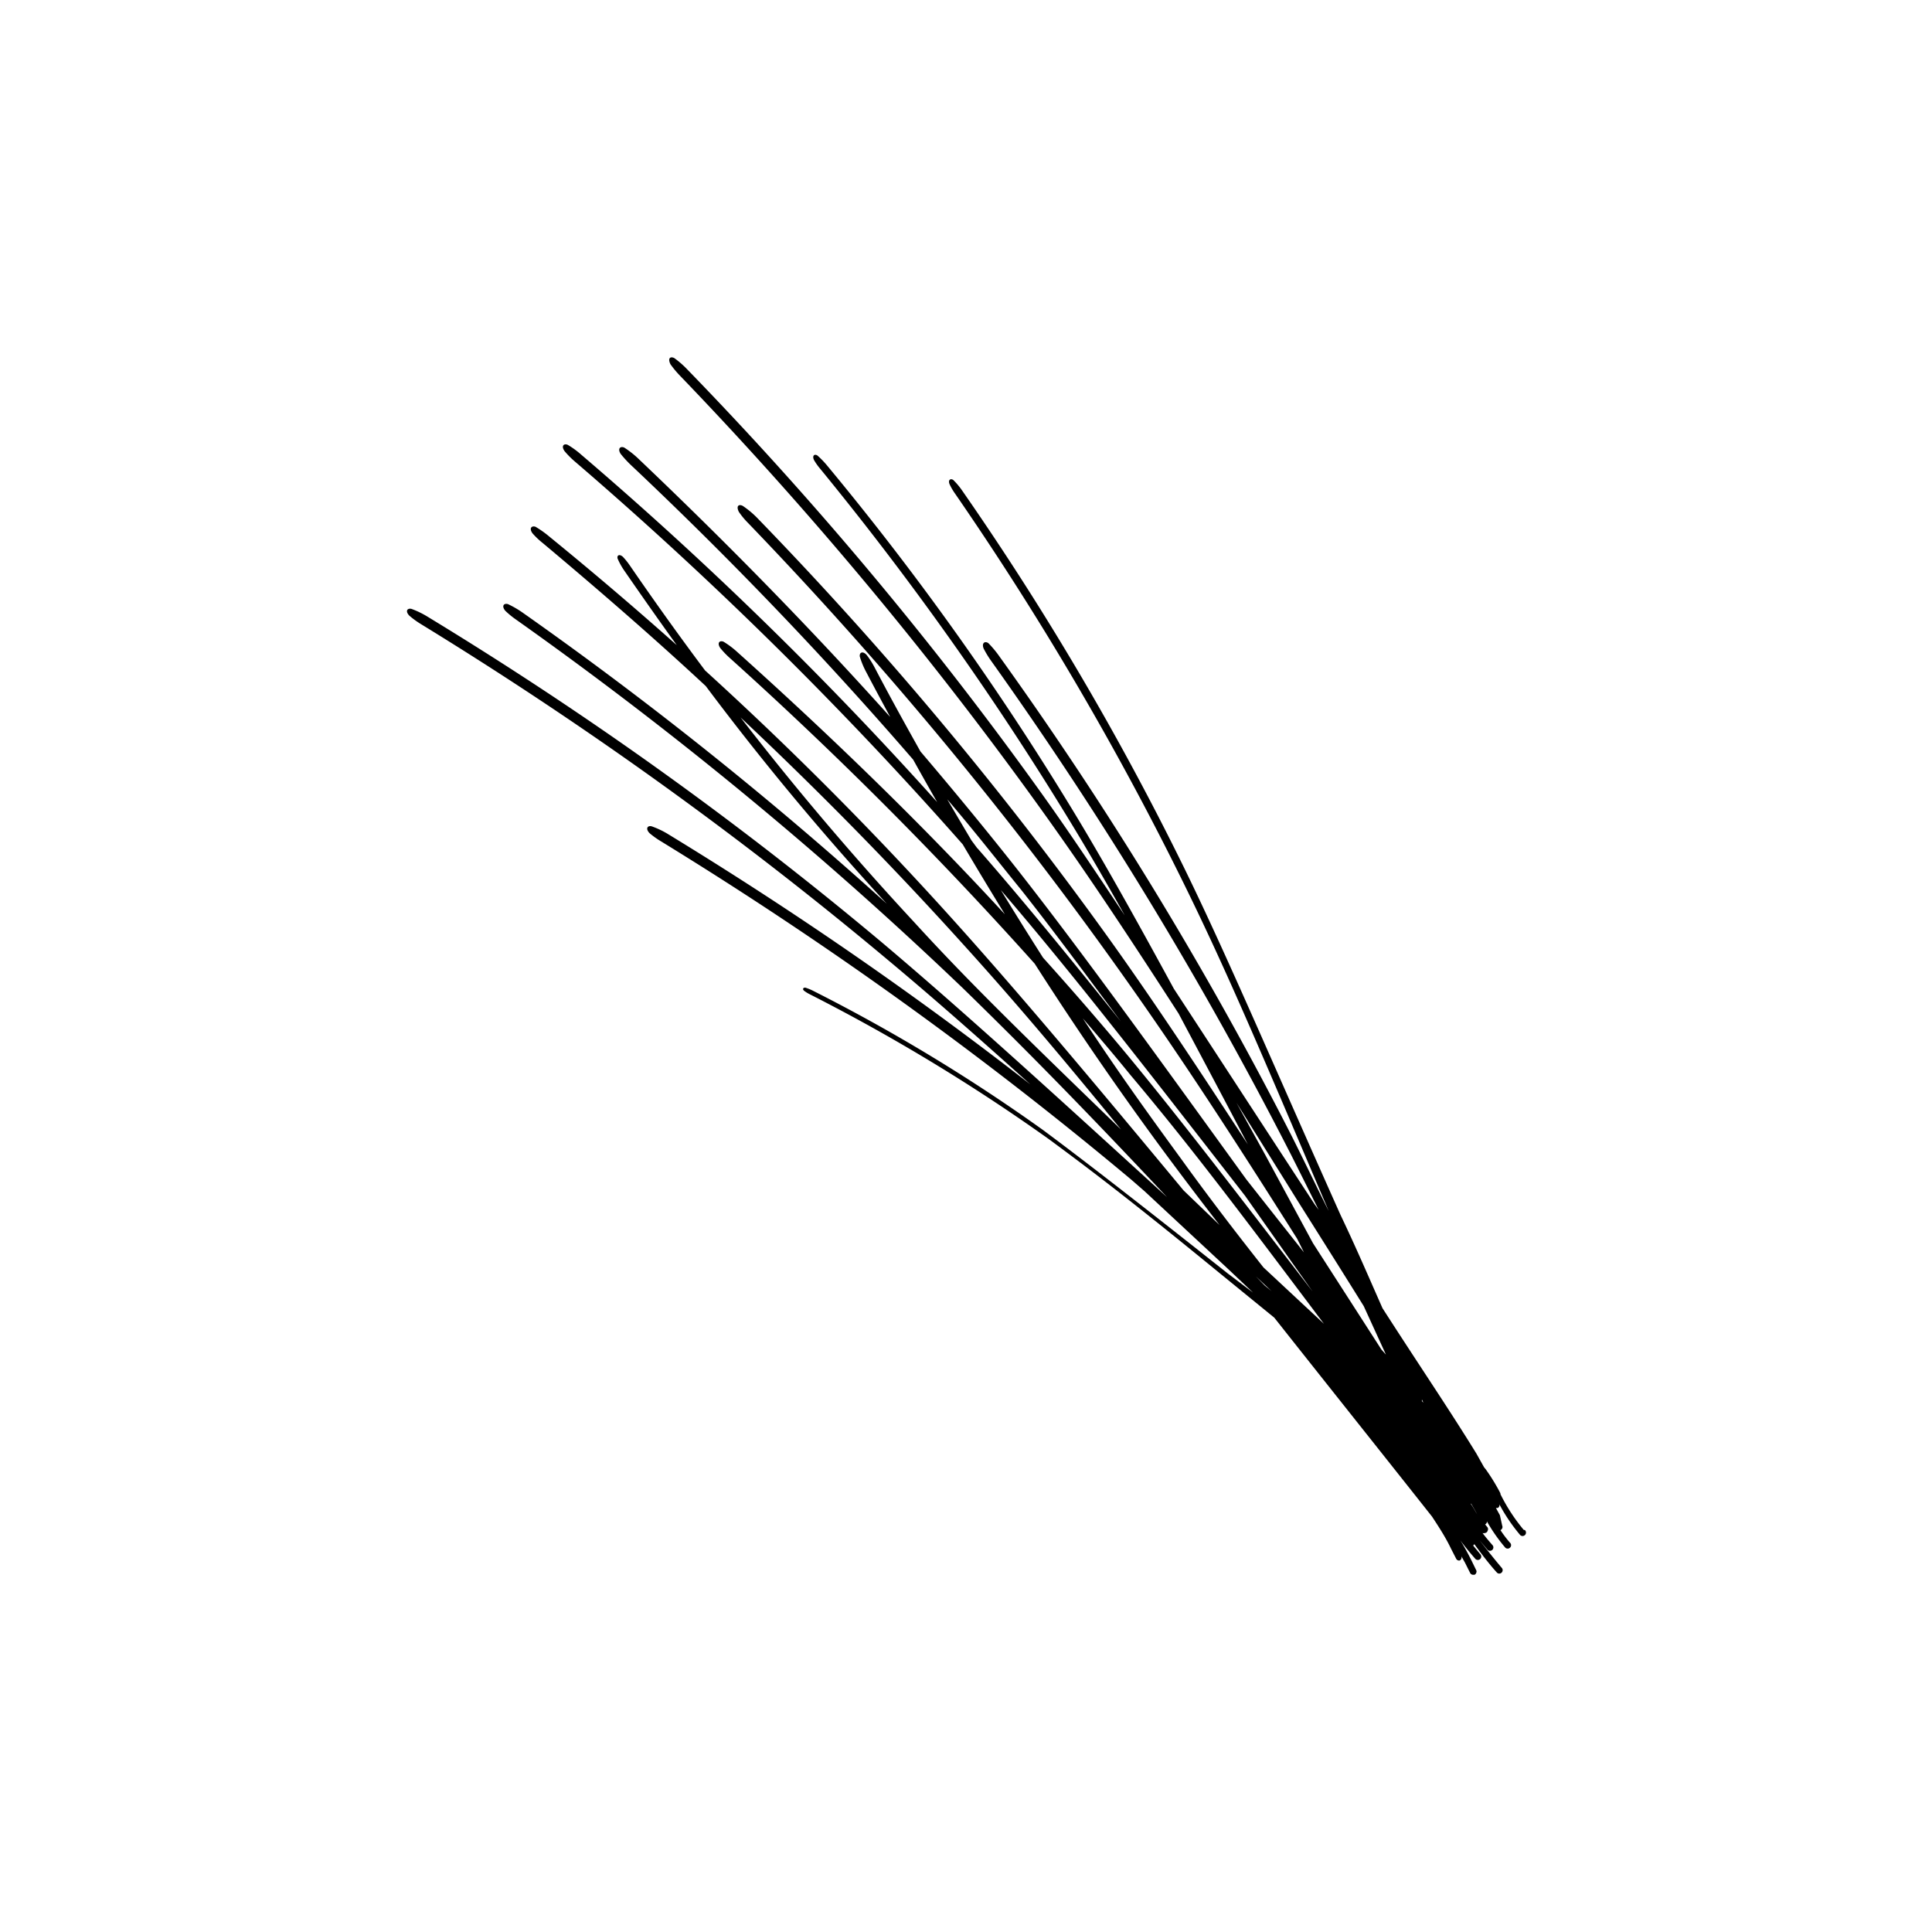 <svg xmlns="http://www.w3.org/2000/svg" viewBox="0 0 141.2 141.2"><defs><style>.cls-1{fill:none;}.cls-2{}</style></defs><g id="Calque_2" data-name="Calque 2"><g id="Layer_1" data-name="Layer 1"><rect class="cls-1" width="141.2" height="141.2" rx="70.6"/><path class="cls-2" d="M111.36,111.81a13.14,13.14,0,0,1-1.7-2.61v-.06a14.35,14.35,0,0,0-1-1.65l-.07-.1-.13-.16-.56-1c-2.08-3.37-4-6.17-6.86-10.62-.94-2.12-1.9-4.37-3.07-6.82-5-11.18-8.31-19-11.46-25.43a210.94,210.94,0,0,0-16.2-27.52,5.15,5.15,0,0,0-.64-.76c-.2-.14-.4,0-.27.31a4.43,4.43,0,0,0,.41.7A225.66,225.66,0,0,1,86.53,64.6C89.68,71,92.21,77,97.11,88.51c-1-2-1.89-3.87-2.8-5.67A271.25,271.25,0,0,0,73.06,48a7.52,7.52,0,0,0-.83-1c-.26-.17-.5,0-.34.4h0a7.27,7.27,0,0,0,.54.89A287.39,287.39,0,0,1,94.37,84.42c.68,1.35,1.35,2.69,2,4L96.07,88c-3.93-6-7.29-11.17-10.28-15.74C83.2,67.5,81,63.55,78.91,60.06A210.35,210.35,0,0,0,60.43,34a6.6,6.6,0,0,0-.69-.71c-.21-.13-.4,0-.25.33h0a4.39,4.39,0,0,0,.47.66A226.84,226.84,0,0,1,79,61.35c1.09,1.83,2.13,3.64,3.2,5.55-2.08-3.12-4-6-5.83-8.57h0A270.46,270.46,0,0,0,50.23,27a6.81,6.81,0,0,0-.95-.83c-.28-.14-.5,0-.28.45a7.19,7.19,0,0,0,.66.8,287.69,287.69,0,0,1,27,32.53c3.12,4.38,5.93,8.63,9.48,14.13,1.45,2.73,3.1,5.83,5.06,9.56C87.52,78,84.4,73.3,81.44,69.14h0A271.15,271.15,0,0,0,55.28,37.79a6.74,6.74,0,0,0-1-.82c-.28-.14-.5,0-.28.44h0a5.73,5.73,0,0,0,.66.8,287.37,287.37,0,0,1,27,32.5C85.82,76.54,89.41,82,94.8,90.53l.5,1L93.85,89.7l-2.76-3.5C84.17,76.64,79,69.46,74.27,63.44c-2.1-2.66-4.42-5.49-7-8.52-1.12-2-2.23-4-3.36-6.16h0a6.23,6.23,0,0,0-.56-.88c-.3-.34-.56-.19-.51.11a6,6,0,0,0,.49,1.17c.58,1.11,1.16,2.18,1.73,3.24-5-5.57-11-11.84-18.44-18.91a6.88,6.88,0,0,0-1-.78c-.29-.12-.5.08-.26.46h0a8.53,8.53,0,0,0,.7.77A292.4,292.4,0,0,1,66.74,55.52c.59,1.06,1.17,2.09,1.75,3.1h0a273.75,273.75,0,0,0-26-25.38,6.27,6.27,0,0,0-1-.73c-.29-.12-.49.09-.23.46h0a6.38,6.38,0,0,0,.73.74,288.11,288.11,0,0,1,28.37,28q1.58,2.67,3.08,5.11c-5.24-5.69-11.57-12-19.56-19.17a6.38,6.38,0,0,0-1-.75c-.29-.12-.49.09-.24.46h0a6.38,6.38,0,0,0,.72.75A292.86,292.86,0,0,1,75.62,70.43C78.93,75.6,82,80,84.87,83.9c1.32,1.79,2.73,3.66,4.26,5.63L86.5,87c-6.77-8.16-12-14.39-16.71-19.63h0A256.72,256.72,0,0,0,51.53,49q-2.7-3.6-5.49-7.66h0a5.49,5.49,0,0,0-.52-.65c-.27-.23-.45-.09-.38.14a5.06,5.06,0,0,0,.49.88c1.32,1.91,2.59,3.72,3.83,5.44-2.84-2.53-5.92-5.17-9.32-7.94h0a7.44,7.44,0,0,0-1-.71c-.29-.1-.49.11-.22.48a5.77,5.77,0,0,0,.76.72C44,43.32,48,46.81,51.58,50.14h0A203.54,203.54,0,0,0,64.81,66.05,278.84,278.84,0,0,0,38.22,44.79a7.16,7.16,0,0,0-1.1-.64c-.3-.08-.48.14-.19.49a6.48,6.48,0,0,0,.81.66A288,288,0,0,1,70.37,72.22C75,76.73,79.3,81.11,85.29,87.49c-8.62-7.87-15.15-13.82-20.88-18.65A269.44,269.44,0,0,0,31.23,45.06a6.52,6.52,0,0,0-1.16-.56c-.31-.07-.47.17-.15.5a6.44,6.44,0,0,0,.84.61A286,286,0,0,1,65,70.25c3.41,2.85,6.59,5.67,10.3,9h0A282.59,282.59,0,0,0,48.79,60.94a6.25,6.25,0,0,0-1.17-.55c-.3-.07-.46.17-.15.5a6.38,6.38,0,0,0,.84.6,288.47,288.47,0,0,1,34.34,24.7l1,.87,6.08,5.66,1.85,1.75-1.85-1.4c-5.89-4.66-10-7.88-13.51-10.49h0a128.11,128.11,0,0,0-16.8-10.17,3.57,3.57,0,0,0-.57-.23c-.15,0-.23.11-.07.24a2.73,2.73,0,0,0,.43.26A137.07,137.07,0,0,1,76.65,83.25c3.49,2.57,6.63,5,12.59,9.88l3.89,3.17c4.43,5.6,8.29,10.44,11.53,14.54.5.76,1,1.53,1.38,2.33l.38.74a.24.24,0,0,0,.26.14.25.25,0,0,0,.12-.32l.27.48.37.74h0a.25.25,0,0,0,.27.14h.06a.24.24,0,0,0,.12-.14.21.21,0,0,0,0-.19l-.37-.76c-.25-.49-.52-1-.8-1.43.32.43.7.9,1.08,1.33a.25.25,0,1,0,.37-.33l-.51-.62a.18.18,0,0,0,.09-.1c.4.55,1,1.36,1.65,2.08a.24.24,0,0,0,.35,0,.25.25,0,0,0,0-.35c-.63-.74-1.23-1.52-1.61-2l.59.7a.25.25,0,0,0,.37-.33c-.26-.3-.52-.6-.75-.91h0a.28.28,0,0,0,.18,0,.22.22,0,0,0,.19-.16.25.25,0,0,0,0-.25l-.18-.22h0a.22.22,0,0,0,.13-.22,12.16,12.16,0,0,0,1.31,1.88.25.25,0,1,0,.37-.33,8.7,8.7,0,0,1-.69-.91.25.25,0,0,0,.13-.14.22.22,0,0,0,0-.18l-.17-.77-.29-.53h.13a.23.23,0,0,0,.12-.27,12.78,12.78,0,0,0,1.49,2.21.25.25,0,1,0,.37-.33ZM66.77,67.35c-3.59-3.87-7.93-8.82-12.65-14.92,6.57,6.18,11.93,11.78,16.15,16.45,3.79,4.18,7.22,8.24,11.66,13.67-6.88-6.66-11-10.64-15.16-15.2ZM71.43,62,71,61.42q-.89-1.5-1.77-3c2,2.33,3.81,4.66,5.44,6.66,2.44,3.09,4.66,6.11,7.25,9.58C78,69.76,74.61,65.62,71.44,62Zm1.63,2.95C78.19,70.92,82.91,77,91,87.4l3.28,4.66,1.65,2.33c-5.38-7-9.71-12.67-13.7-17.48q-2.72-3.27-6-6.92-1.55-2.43-3.17-5.08Zm19.37,29-.65-.67,1.16,1.09Zm-.09-1.32c-2.15-2.72-4.08-5.25-6-7.91-2.19-3-4.66-6.41-7.2-10.29,1.24,1.44,2.42,2.83,3.49,4.15C87.06,83.83,90.93,89,96.76,96.75Zm8.62,6-5-7.77-3.47-6.42L90.37,80.6l4.56,7.31c1.67,2.65,3.26,5.17,4.74,7.55L101.29,99Zm3.07,3.89-.11-.12v-.12Zm3.5,7.39c.14.25.29.5.42.75-.17-.28-.32-.57-.47-.77Z"/></g></g></svg>